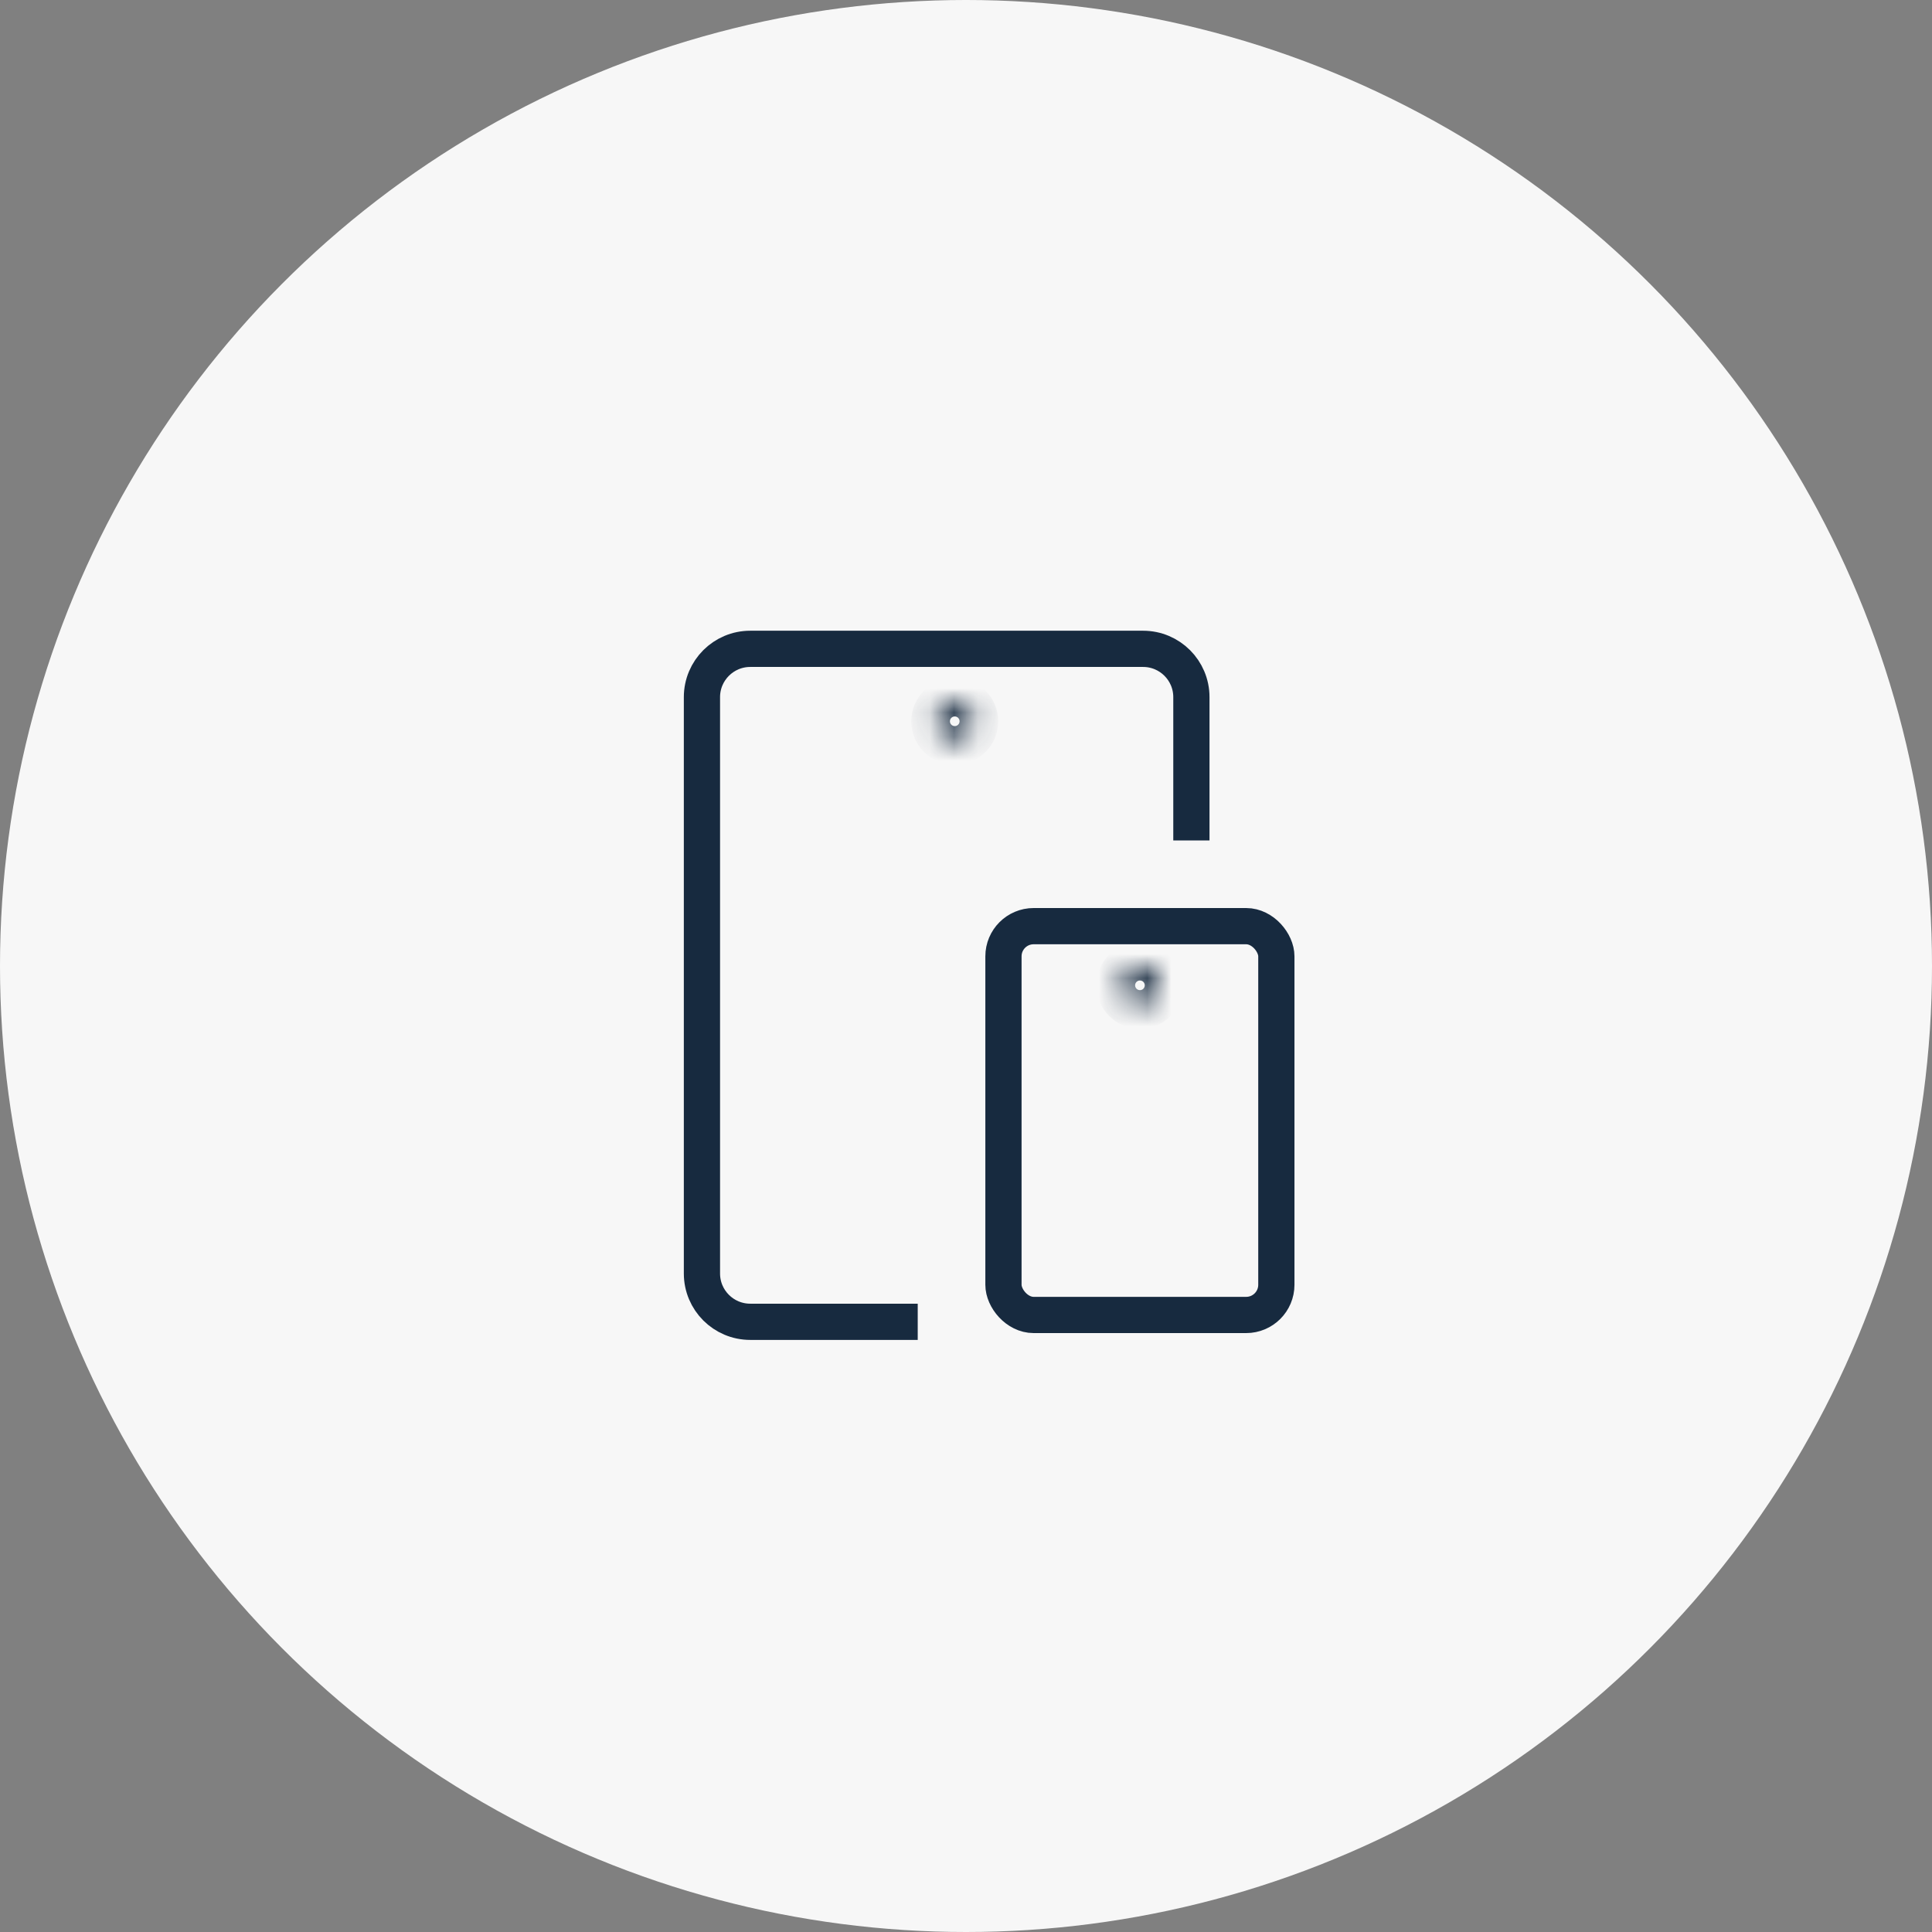 <svg width="80" height="80" viewBox="0 0 80 80" fill="none" xmlns="http://www.w3.org/2000/svg">
<rect x="0" y="0" width="80" height="80" fill="#808080" stroke="none"/>
<circle cx="40" cy="40" r="40" fill="#F7F7F7"/>
<rect x="41.551" y="38.35" width="11.3" height="16.1" rx="1.25" stroke="#172A3F" stroke-width="1.5"/>
<mask id="path-3-inside-1" fill="white">
<ellipse cx="47.202" cy="40.8" rx="0.8" ry="0.8"/>
</mask>
<path d="M47.002 40.8C47.002 40.69 47.092 40.6 47.202 40.6V42.6C48.197 42.6 49.002 41.794 49.002 40.8H47.002ZM47.202 40.6C47.313 40.6 47.402 40.69 47.402 40.8H45.402C45.402 41.794 46.208 42.6 47.202 42.6V40.6ZM47.402 40.8C47.402 40.91 47.313 41 47.202 41V39C46.208 39 45.402 39.806 45.402 40.8H47.402ZM47.202 41C47.092 41 47.002 40.91 47.002 40.8H49.002C49.002 39.806 48.197 39 47.202 39V41Z" fill="#172A3F" mask="url(#path-3-inside-1)"/>
<path d="M49.333 34.8V28.867C49.333 27.762 48.438 26.867 47.333 26.867H31.066C29.962 26.867 29.066 27.762 29.066 28.867V52.733C29.066 53.838 29.962 54.733 31.066 54.733H38.001" stroke="#172A3F" stroke-width="1.5"/>
<mask id="path-6-inside-2" fill="white">
<ellipse cx="39.534" cy="29.867" rx="0.8" ry="0.8"/>
</mask>
<path d="M39.334 29.867C39.334 29.756 39.424 29.667 39.534 29.667V31.667C40.529 31.667 41.334 30.861 41.334 29.867H39.334ZM39.534 29.667C39.645 29.667 39.734 29.756 39.734 29.867H37.734C37.734 30.861 38.54 31.667 39.534 31.667V29.667ZM39.734 29.867C39.734 29.977 39.645 30.067 39.534 30.067V28.067C38.54 28.067 37.734 28.873 37.734 29.867H39.734ZM39.534 30.067C39.424 30.067 39.334 29.977 39.334 29.867H41.334C41.334 28.873 40.529 28.067 39.534 28.067V30.067Z" fill="#172A3F" mask="url(#path-6-inside-2)"/>
</svg>
